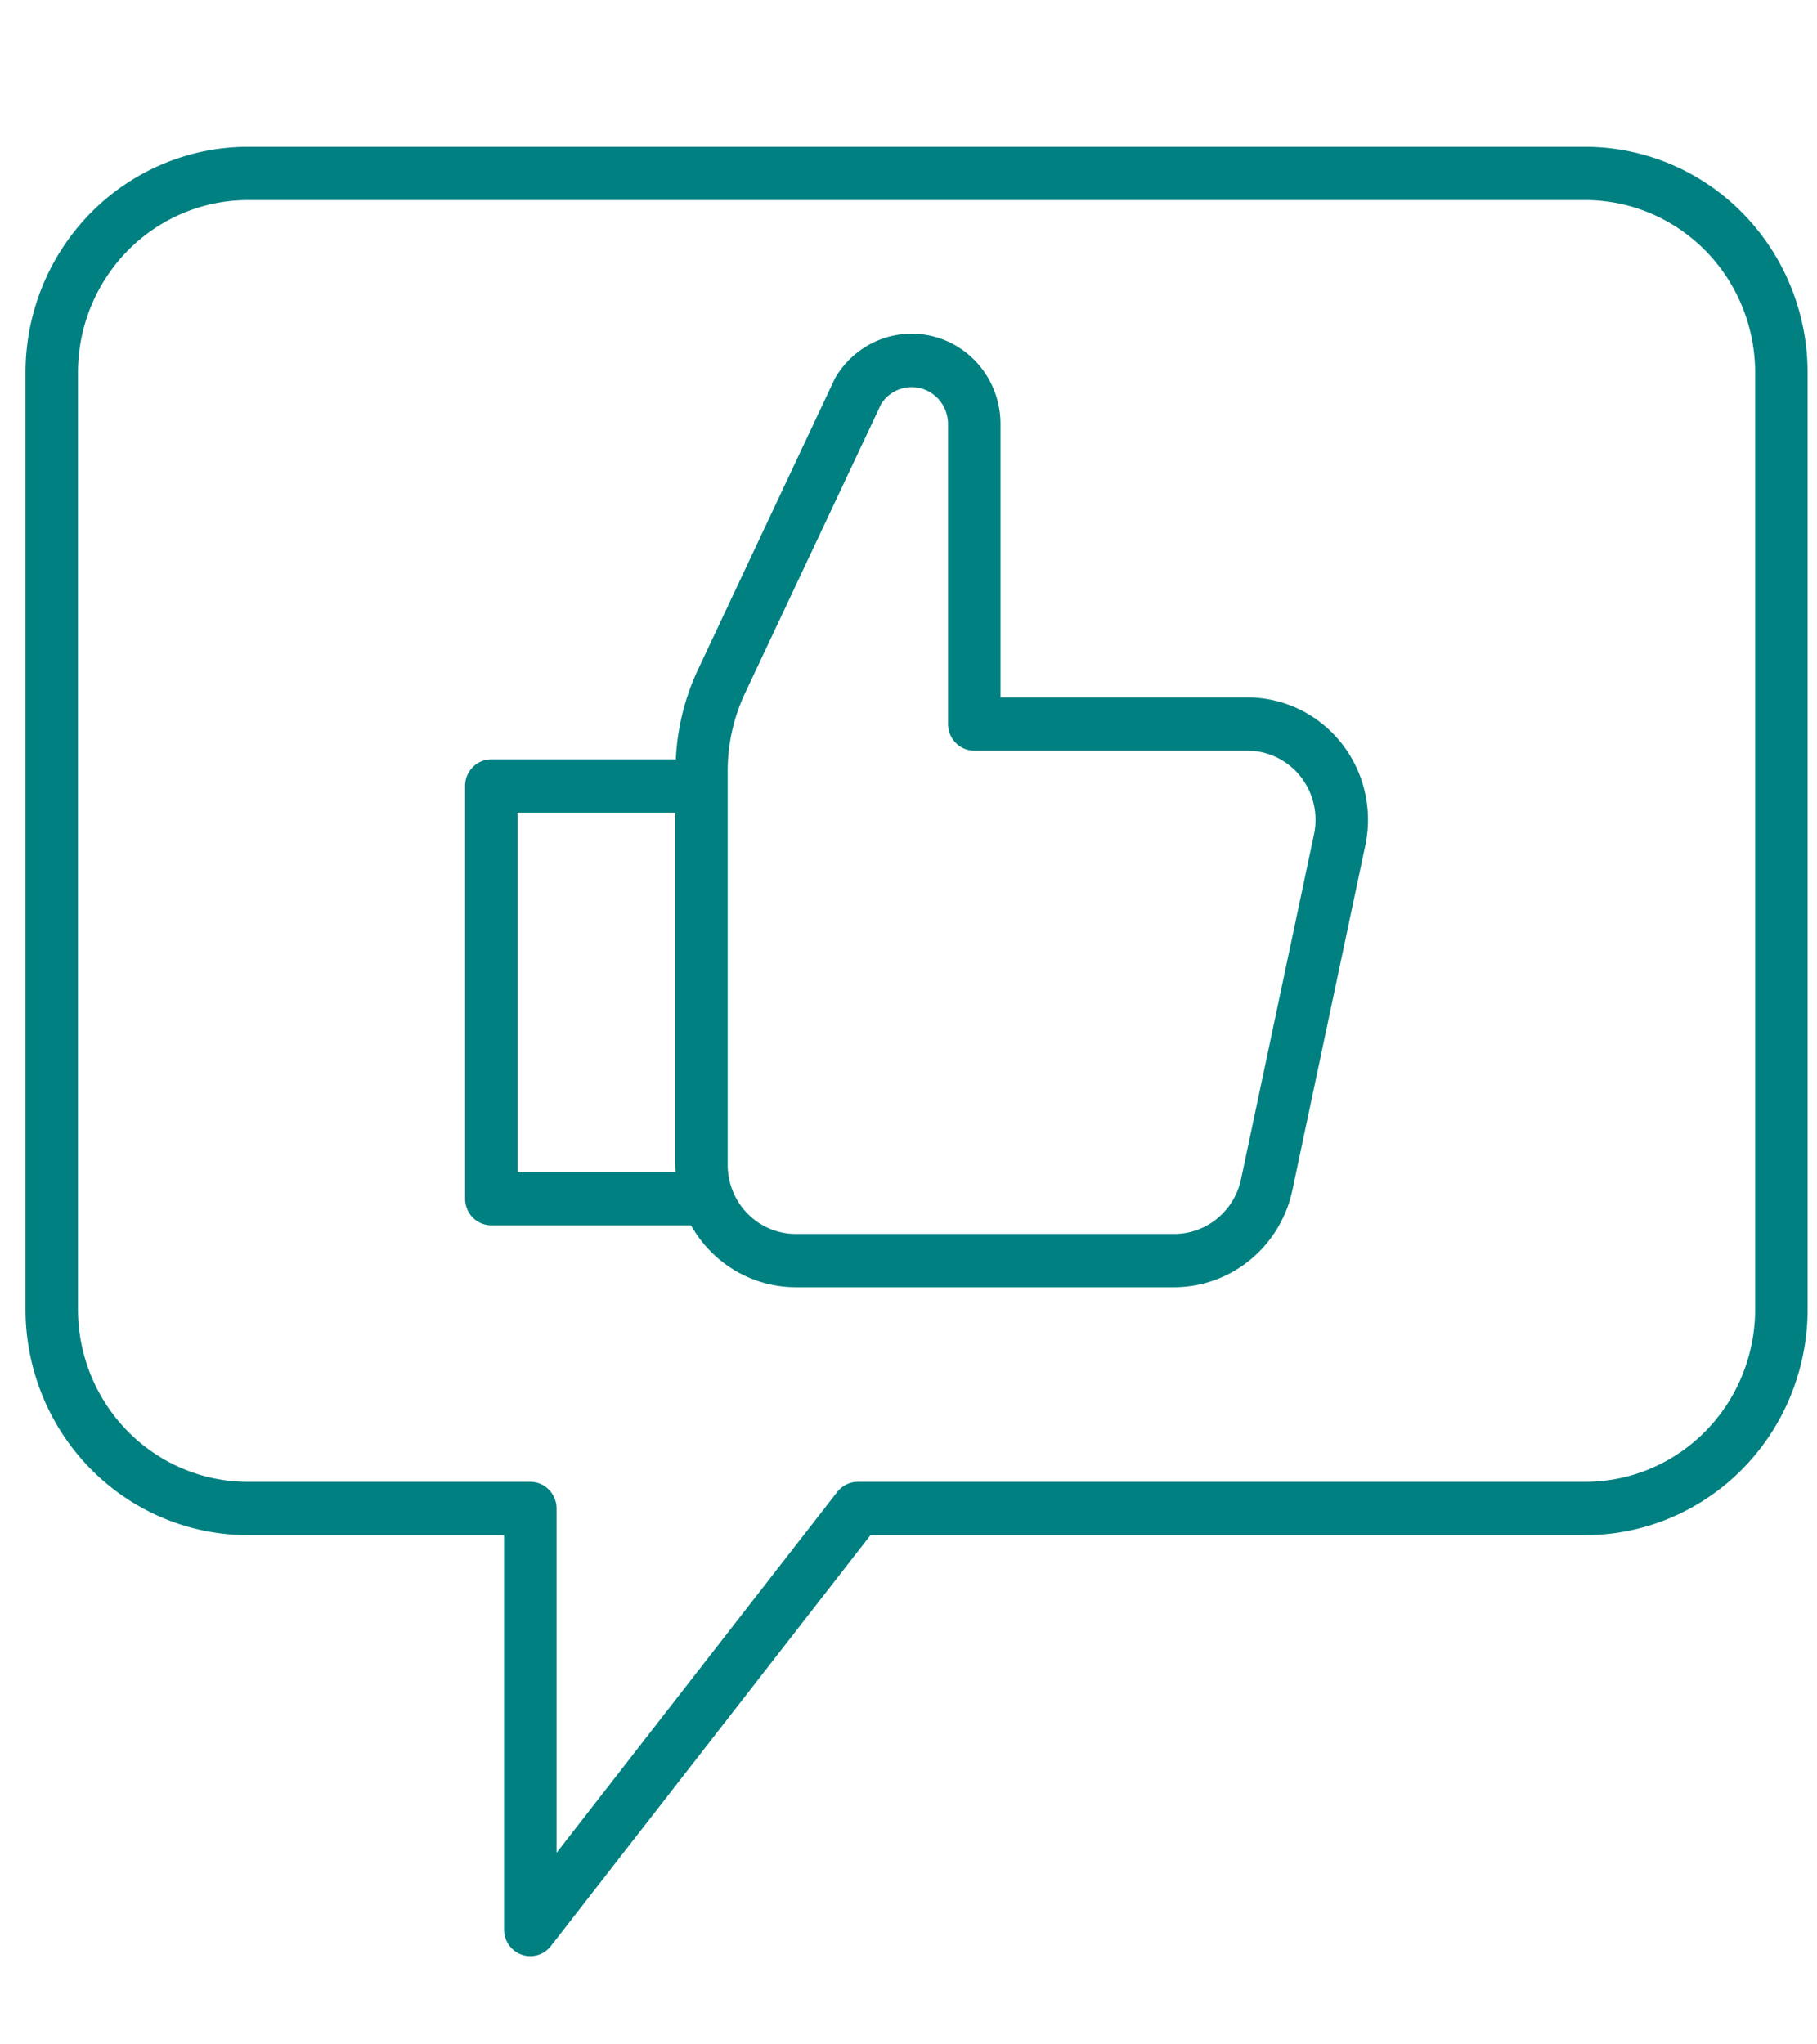 <?xml version="1.0" encoding="UTF-8" standalone="no"?>
<svg
   xmlns:dc="http://purl.org/dc/elements/1.1/"
   xmlns:cc="http://creativecommons.org/ns#"
   xmlns:rdf="http://www.w3.org/1999/02/22-rdf-syntax-ns#"
   xmlns:svg="http://www.w3.org/2000/svg"
   xmlns="http://www.w3.org/2000/svg"
   xmlns:sodipodi="http://sodipodi.sourceforge.net/DTD/sodipodi-0.dtd"
   xmlns:inkscape="http://www.inkscape.org/namespaces/inkscape"
   width="16px"
   height="18px"
   viewBox="0 0 16 18"
   version="1.1"
   id="svg15"
   sodipodi:docname="feedback.svg"
   inkscape:version="1.0.1 (3bc2e813f5, 2020-09-07)">
  <sodipodi:namedview
     pagecolor="#ffffff"
     bordercolor="#666666"
     borderopacity="1"
     objecttolerance="10"
     gridtolerance="10"
     guidetolerance="10"
     inkscape:pageopacity="0"
     inkscape:pageshadow="2"
     inkscape:window-width="1366"
     inkscape:window-height="745"
     id="namedview17"
     showgrid="false"
     inkscape:zoom="5.6764961"
     inkscape:cx="9.5461663"
     inkscape:cy="19.077329"
     inkscape:window-x="-8"
     inkscape:window-y="-8"
     inkscape:window-maximized="1"
     inkscape:current-layer="g25"
     inkscape:document-rotation="0" />
  <!-- Generator: Sketch 51.2 (57519) - http://www.bohemiancoding.com/sketch -->
  <title
     id="title2">Group 13</title>
  <desc
     id="desc4">Created with Sketch.</desc>
  <defs
     id="defs6" />
  <g
     id="g25"
     transform="matrix(0.132,0,0,0.134,-0.377,0.682)">
    <path
       d="M 86.076,40.735 H 69.6 V 22.77 a 5.927,5.927 0 0 0 -11,-3.071 1.708,1.708 0 0 0 -0.082,0.152 l -9.127,19.116 a 15.343,15.343 0 0 0 -1.45,5.838 H 35.632 a 1.75,1.75 0 0 0 -1.75,1.75 v 27.118 a 1.75,1.75 0 0 0 1.75,1.75 h 13.325 a 8.041,8.041 0 0 0 6.982,4.068 h 25.266 a 8.082,8.082 0 0 0 7.86,-6.351 l 4.871,-22.676 a 8.04,8.04 0 0 0 -7.86,-9.729 z M 37.382,71.923 V 48.305 H 47.9 v 23.146 c 0,0.159 0.015,0.315 0.024,0.472 z M 90.514,49.729 85.643,72.405 a 4.563,4.563 0 0 1 -4.438,3.586 H 55.939 a 4.546,4.546 0 0 1 -4.54,-4.54 V 45.55 a 11.847,11.847 0 0 1 1.15,-5.074 L 61.641,21.448 A 2.427,2.427 0 0 1 66.1,22.77 v 19.715 a 1.75,1.75 0 0 0 1.75,1.75 h 18.226 a 4.541,4.541 0 0 1 4.438,5.494 z"
       id="path21"
       style="fill:#008080" />
    <path
       d="M 108.618,4.557 H 19.382 A 14.841,14.841 0 0 0 4.557,19.382 v 61.569 a 14.842,14.842 0 0 0 14.825,14.826 h 17.1 v 25.916 a 1.75,1.75 0 0 0 3.123,1.085 l 21.323,-27 h 47.689 A 14.842,14.842 0 0 0 123.442,80.952 V 19.382 A 14.841,14.841 0 0 0 108.618,4.557 Z m 11.325,76.394 A 11.338,11.338 0 0 1 108.618,92.277 H 60.082 a 1.751,1.751 0 0 0 -1.374,0.665 L 39.983,116.653 V 94.027 a 1.751,1.751 0 0 0 -1.75,-1.75 H 19.382 A 11.338,11.338 0 0 1 8.057,80.951 V 19.382 A 11.337,11.337 0 0 1 19.382,8.057 h 89.236 a 11.337,11.337 0 0 1 11.325,11.325 z"
       id="path23"
       style="fill:#008080" />
  </g>
</svg>

